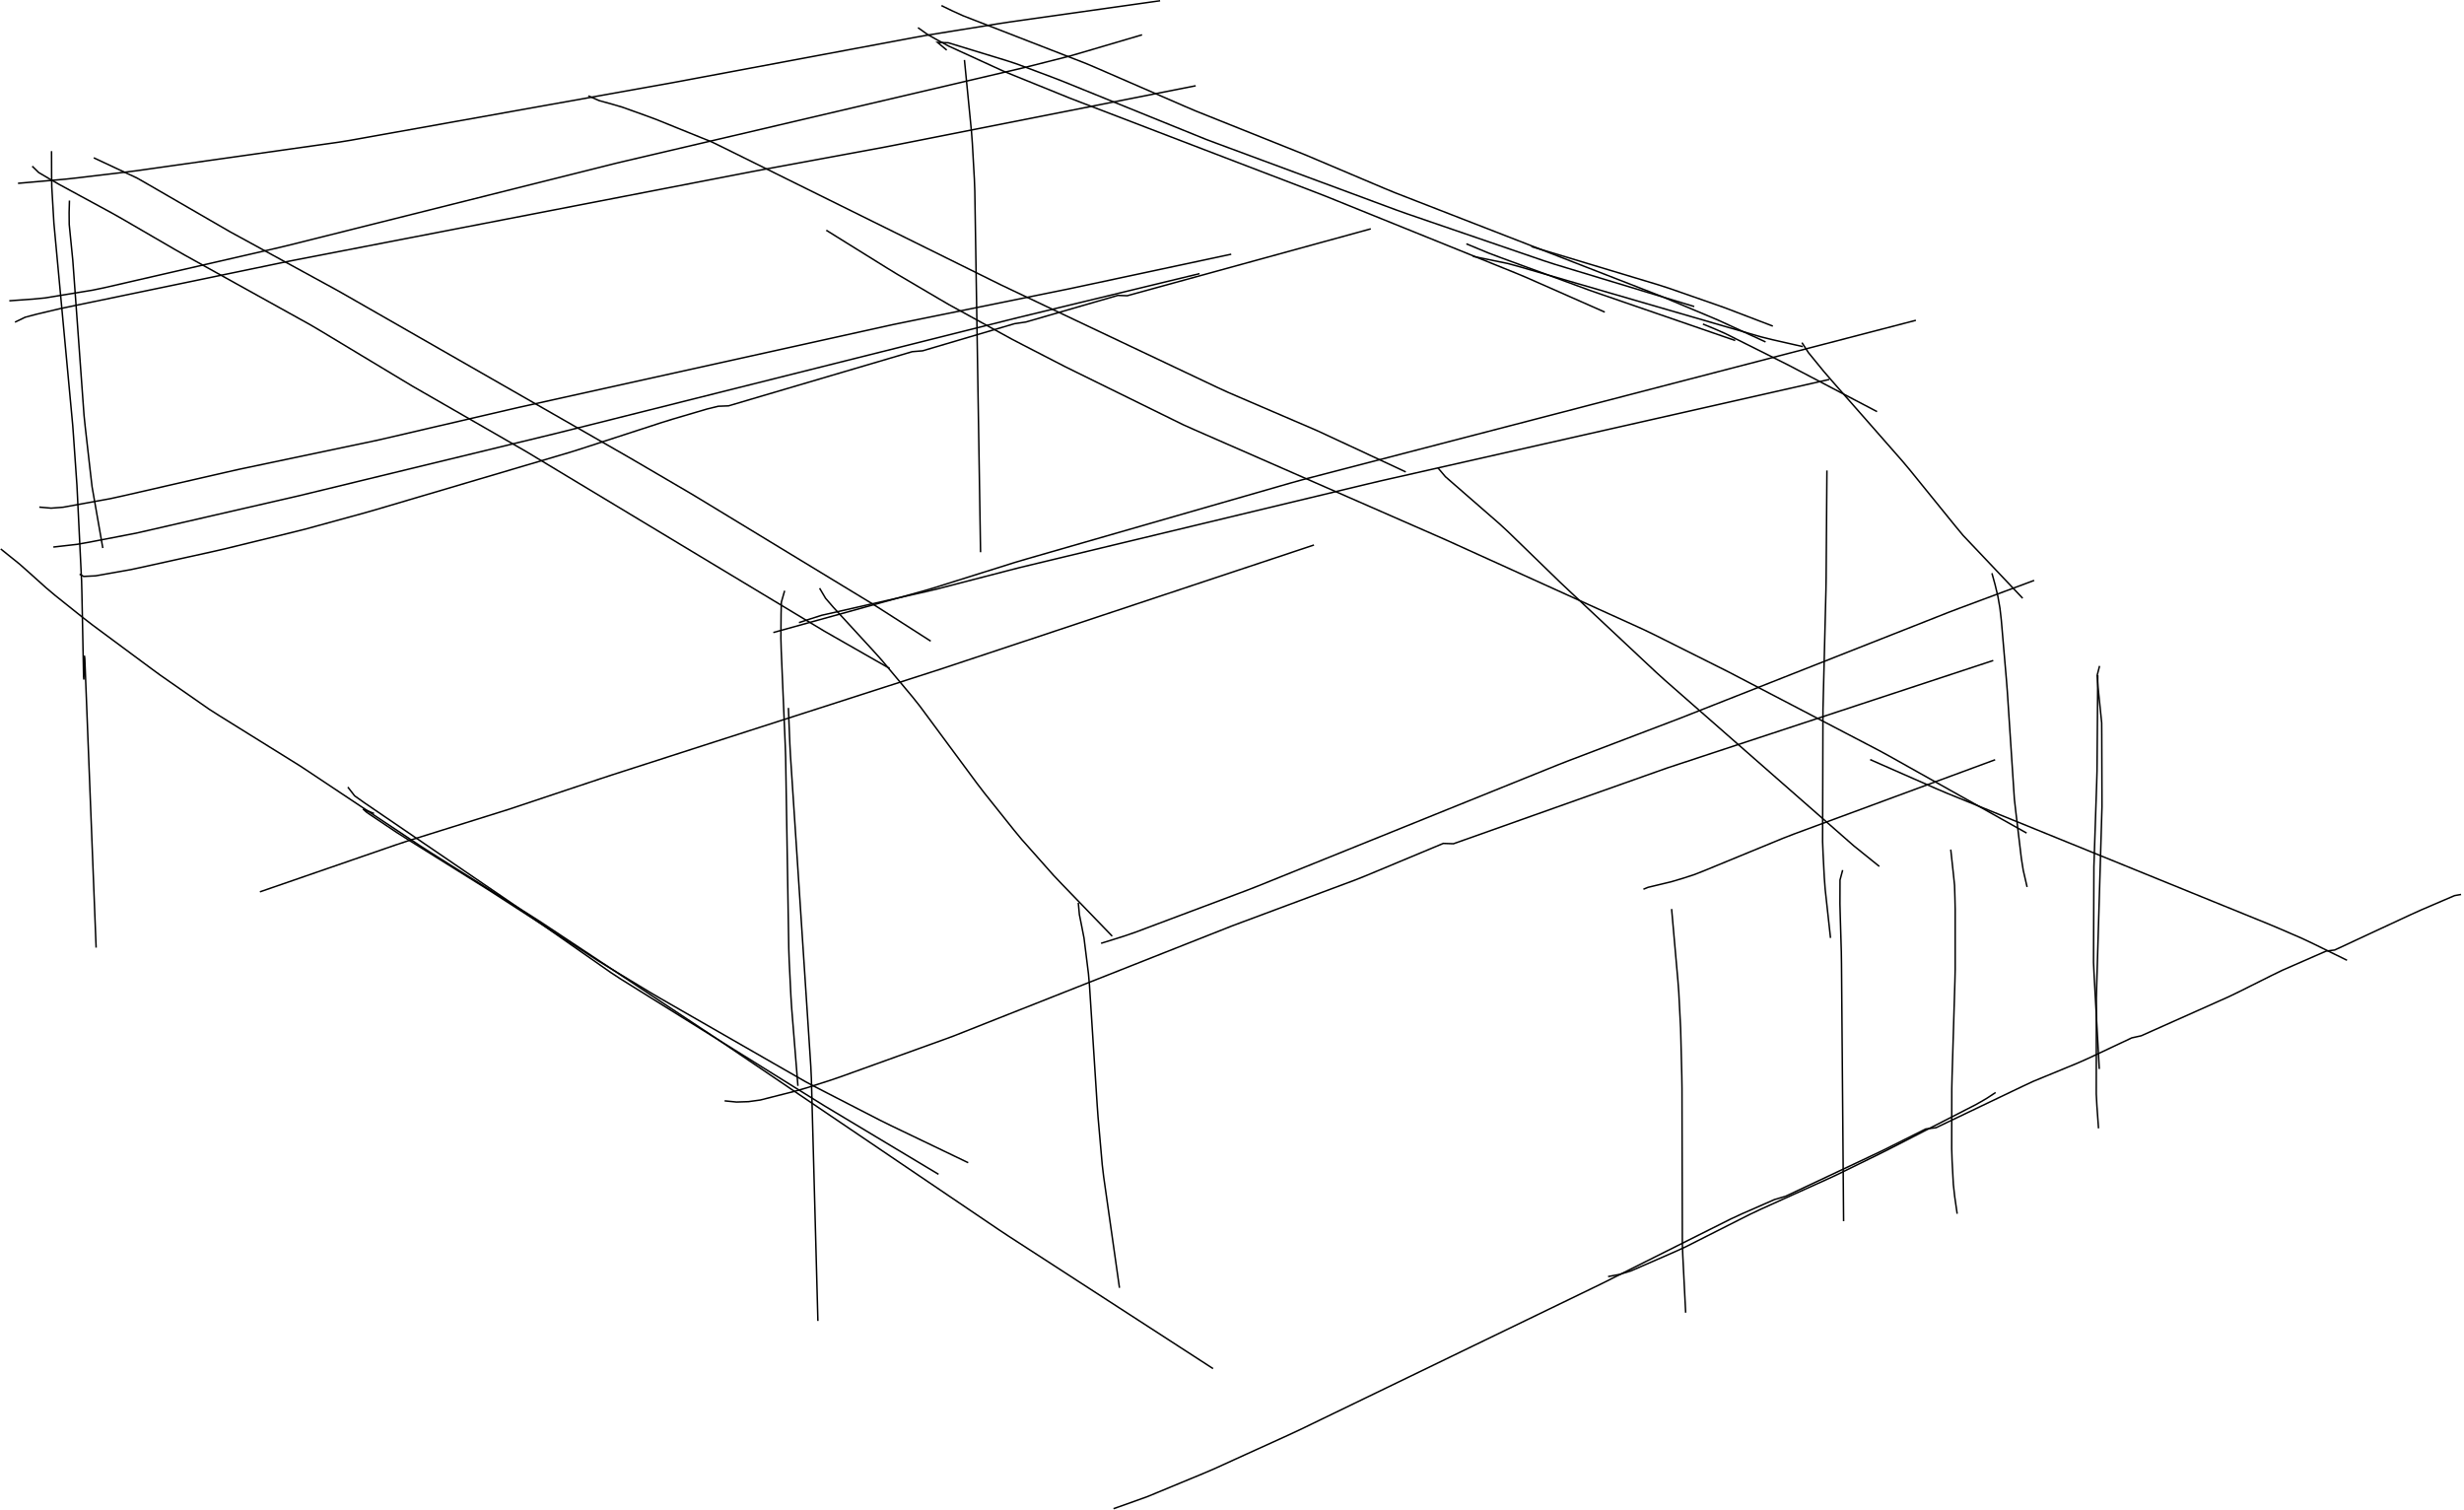 <?xml version="1.0" encoding="utf-8" ?>
<svg baseProfile="full" height="504.5" version="1.1" viewBox="0,0,823.5,504.5" width="823.5" xmlns="http://www.w3.org/2000/svg" xmlns:ev="http://www.w3.org/2001/xml-events" xmlns:xlink="http://www.w3.org/1999/xlink"><defs><style type="text/css"><![CDATA[
	.background { fill: white; }
	.line { stroke: firebrick; stroke-width: .1mm; }
	.blacksquare { fill: indigo; }
	.whitesquare { fill: white; }
]]></style></defs><rect class="background" height="100%" width="100%" x="0" y="0" /><path d="M 17.825 182.825 L 21.799 182.371 L 25.773 181.918 L 29.71 181.219 L 33.638 180.463 L 37.566 179.707 L 41.494 178.951 L 45.422 178.196 L 49.323 177.313 L 53.221 176.417 L 57.12 175.521 L 61.018 174.626 L 64.916 173.73 L 68.815 172.834 L 72.713 171.938 L 76.612 171.042 L 80.51 170.146 L 84.408 169.251 L 88.307 168.355 L 92.205 167.459 L 96.104 166.563 L 100.001 165.662 L 103.888 164.719 L 107.775 163.777 L 111.663 162.834 L 115.55 161.891 L 119.437 160.948 L 123.325 160.006 L 127.212 159.063 L 131.099 158.12 L 134.987 157.177 L 138.874 156.235 L 142.761 155.292 L 146.649 154.349 L 150.536 153.406 L 154.423 152.464 L 158.311 151.521 L 162.198 150.578 L 166.085 149.635 L 169.972 148.693 L 173.86 147.75 L 177.747 146.807 L 181.634 145.864 L 185.522 144.922 L 189.402 143.952 L 193.282 142.979 L 197.162 142.006 L 201.042 141.033 L 204.922 140.06 L 208.802 139.088 L 212.682 138.115 L 216.562 137.142 L 220.442 136.169 L 224.322 135.197 L 228.201 134.224 L 232.081 133.251 L 235.961 132.278 L 239.841 131.306 L 243.721 130.333 L 247.601 129.36 L 251.481 128.387 L 255.361 127.415 L 259.241 126.442 L 263.121 125.469 L 267.001 124.496 L 270.881 123.524 L 274.76 122.551 L 278.64 121.578 L 282.52 120.605 L 286.4 119.632 L 290.28 118.66 L 294.16 117.687 L 298.04 116.714 L 301.92 115.741 L 305.8 114.769 L 309.68 113.796 L 313.56 112.823 L 317.439 111.85 L 321.319 110.878 L 325.199 109.905 L 329.079 108.932 L 332.959 107.959 L 336.839 106.987 L 340.721 106.024 L 344.609 105.083 L 348.497 104.142 L 352.385 103.201 L 356.272 102.259 L 360.16 101.318 L 364.048 100.377 L 367.936 99.436 L 371.823 98.495 L 375.711 97.554 L 379.599 96.613 L 383.486 95.672 L 387.374 94.731 L 391.262 93.79 L 395.15 92.849 L 399.037 91.908 L 400.911 91.455" fill="none" id="1" stroke="black" stroke-width="0.5" /><path d="M 276.156 76.951 L 279.553 79.063 L 282.95 81.175 L 286.347 83.287 L 289.744 85.398 L 293.141 87.51 L 296.538 89.622 L 299.952 91.706 L 303.399 93.735 L 306.846 95.764 L 310.294 97.792 L 313.741 99.821 L 317.196 101.837 L 320.703 103.761 L 324.21 105.684 L 327.717 107.608 L 331.224 109.532 L 334.731 111.455 L 338.238 113.379 L 341.787 115.224 L 345.342 117.057 L 348.897 118.89 L 352.453 120.724 L 356.008 122.557 L 359.594 124.328 L 363.184 126.092 L 366.774 127.856 L 370.364 129.621 L 373.954 131.385 L 377.544 133.149 L 381.134 134.914 L 384.723 136.678 L 388.313 138.442 L 391.903 140.207 L 395.493 141.971 L 399.145 143.602 L 402.809 145.207 L 406.473 146.811 L 410.137 148.415 L 413.801 150.02 L 417.465 151.624 L 421.13 153.229 L 424.794 154.833 L 428.458 156.437 L 432.122 158.042 L 435.786 159.646 L 439.45 161.25 L 443.114 162.855 L 446.779 164.459 L 450.443 166.064 L 454.107 167.668 L 457.771 169.272 L 461.435 170.877 L 465.099 172.481 L 468.763 174.086 L 472.428 175.69 L 476.092 177.294 L 479.756 178.899 L 483.417 180.51 L 487.06 182.162 L 490.703 183.814 L 494.345 185.467 L 497.988 187.119 L 501.631 188.771 L 505.274 190.423 L 508.917 192.076 L 512.56 193.728 L 516.202 195.38 L 519.845 197.032 L 523.488 198.684 L 527.131 200.337 L 530.774 201.989 L 534.416 203.641 L 538.059 205.293 L 541.702 206.945 L 545.345 208.598 L 548.988 210.25 L 552.596 211.976 L 556.172 213.767 L 559.748 215.558 L 563.325 217.35 L 566.901 219.141 L 570.478 220.933 L 574.054 222.724 L 577.629 224.518 L 581.175 226.369 L 584.721 228.22 L 588.267 230.071 L 591.813 231.922 L 595.359 233.772 L 598.905 235.623 L 602.451 237.474 L 605.997 239.325 L 609.544 241.176 L 613.09 243.027 L 616.636 244.877 L 620.182 246.728 L 623.728 248.579 L 627.274 250.43 L 630.793 252.33 L 634.283 254.285 L 637.772 256.241 L 641.262 258.196 L 644.751 260.151 L 648.241 262.106 L 651.73 264.061 L 655.22 266.017 L 658.71 267.972 L 662.199 269.927 L 665.689 271.882 L 669.178 273.837 L 672.668 275.793 L 676.158 277.748 L 677.321 278.4" fill="none" id="2" stroke="black" stroke-width="0.5" /><path d="M 0.25 183.463 L 3.368 185.969 L 6.485 188.475 L 9.479 191.127 L 12.457 193.797 L 15.435 196.468 L 18.493 199.044 L 21.619 201.539 L 24.745 204.035 L 27.871 206.53 L 31.038 208.973 L 34.252 211.354 L 37.466 213.736 L 40.68 216.117 L 43.894 218.498 L 47.108 220.879 L 50.322 223.261 L 53.548 225.624 L 56.83 227.911 L 60.112 230.198 L 63.394 232.484 L 66.676 234.771 L 69.958 237.057 L 73.33 239.208 L 76.727 241.319 L 80.124 243.431 L 83.521 245.543 L 86.918 247.655 L 90.315 249.767 L 93.712 251.879 L 97.109 253.991 L 100.503 256.108 L 103.833 258.324 L 107.163 260.54 L 110.493 262.756 L 113.823 264.972 L 117.153 267.188 L 120.483 269.404 L 123.814 271.62 L 127.144 273.836 L 130.474 276.051 L 133.804 278.267 L 137.134 280.483 L 140.464 282.699 L 143.825 284.867 L 147.21 286.999 L 150.595 289.13 L 153.98 291.262 L 157.365 293.393 L 160.749 295.525 L 164.134 297.656 L 167.519 299.787 L 170.904 301.919 L 174.289 304.05 L 177.673 306.182 L 181.037 308.346 L 184.371 310.556 L 187.705 312.766 L 191.039 314.976 L 194.373 317.186 L 197.707 319.396 L 201.042 321.606 L 204.376 323.816 L 207.71 326.025 L 211.044 328.235 L 214.378 330.445 L 217.712 332.655 L 221.046 334.865 L 224.381 337.075 L 227.715 339.285 L 231.049 341.494 L 234.383 343.704 L 237.717 345.914 L 241.036 348.147 L 244.348 350.39 L 247.66 352.632 L 250.973 354.875 L 254.285 357.117 L 257.597 359.36 L 260.909 361.602 L 264.222 363.845 L 267.534 366.087 L 270.846 368.33 L 274.158 370.572 L 277.471 372.815 L 280.783 375.057 L 284.095 377.3 L 287.408 379.542 L 290.72 381.785 L 294.032 384.027 L 297.344 386.27 L 300.657 388.512 L 303.969 390.755 L 307.281 392.997 L 310.594 395.24 L 313.906 397.482 L 317.218 399.725 L 320.53 401.967 L 323.843 404.21 L 327.155 406.452 L 330.467 408.695 L 333.78 410.937 L 337.114 413.146 L 340.471 415.321 L 343.829 417.495 L 347.186 419.67 L 350.543 421.844 L 353.901 424.019 L 357.258 426.193 L 360.615 428.368 L 363.973 430.542 L 367.33 432.717 L 370.687 434.891 L 374.045 437.066 L 377.402 439.24 L 380.759 441.415 L 384.117 443.589 L 387.474 445.763 L 390.831 447.938 L 394.189 450.112 L 397.546 452.287 L 400.903 454.461 L 404.261 456.636 L 405.415 457.384" fill="none" id="3" stroke="black" stroke-width="0.5" /><path d="M 372.156 504.203 L 375.926 502.866 L 379.696 501.529 L 383.459 500.176 L 387.155 498.647 L 390.851 497.117 L 394.547 495.588 L 398.243 494.058 L 401.939 492.528 L 405.618 490.958 L 409.259 489.302 L 412.9 487.646 L 416.541 485.99 L 420.182 484.335 L 423.823 482.679 L 427.465 481.023 L 431.106 479.367 L 434.729 477.673 L 438.33 475.931 L 441.93 474.189 L 445.531 472.446 L 449.132 470.704 L 452.732 468.961 L 456.333 467.219 L 459.933 465.477 L 463.534 463.734 L 467.134 461.992 L 470.735 460.25 L 474.336 458.507 L 477.936 456.765 L 481.537 455.022 L 485.137 453.28 L 488.738 451.538 L 492.338 449.795 L 495.939 448.053 L 499.54 446.311 L 503.14 444.568 L 506.741 442.826 L 510.341 441.083 L 513.942 439.341 L 517.542 437.599 L 521.143 435.856 L 524.744 434.114 L 528.344 432.372 L 531.945 430.629 L 535.542 428.879 L 539.118 427.087 L 542.694 425.296 L 546.27 423.504 L 549.846 421.712 L 553.423 419.92 L 556.999 418.128 L 560.575 416.336 L 564.151 414.544 L 567.727 412.752 L 571.304 410.961 L 574.88 409.169 L 578.456 407.377 L 582.083 405.693 L 585.748 404.09 L 589.412 402.487 L 593.077 400.883 L 596.731 399.809 L 600.35 398.104 L 603.968 396.399 L 607.587 394.694 L 611.205 392.989 L 614.823 391.284 L 618.442 389.579 L 622.06 387.874 L 625.679 386.169 L 629.294 384.457 L 632.871 382.668 L 636.449 380.879 L 640.027 379.09 L 643.604 377.301 L 647.044 376.877 L 650.653 375.152 L 654.262 373.427 L 657.871 371.703 L 661.48 369.978 L 665.088 368.253 L 668.697 366.528 L 672.306 364.803 L 675.915 363.078 L 679.538 361.383 L 683.237 359.86 L 686.935 358.337 L 690.634 356.814 L 694.333 355.291 L 697.987 353.669 L 701.607 351.965 L 705.226 350.262 L 708.845 348.559 L 712.465 346.856 L 715.61 346.162 L 719.263 344.532 L 722.916 342.903 L 726.569 341.273 L 730.222 339.643 L 733.875 338.014 L 737.528 336.384 L 741.181 334.754 L 744.834 333.125 L 748.435 331.386 L 752.013 329.597 L 755.591 327.808 L 759.168 326.019 L 762.765 324.27 L 766.429 322.667 L 770.094 321.063 L 773.759 319.46 L 777.423 317.857 L 780.282 317.494 L 783.909 315.807 L 787.536 314.12 L 791.163 312.434 L 794.79 310.747 L 798.417 309.06 L 802.044 307.374 L 805.671 305.687 L 809.316 304.041 L 812.992 302.465 L 816.669 300.889 L 820.345 299.314 L 822.518 298.927" fill="none" id="4" stroke="black" stroke-width="0.5" /><path d="M 625.037 253.856 L 628.698 255.468 L 632.36 257.079 L 636.021 258.69 L 639.682 260.302 L 643.343 261.913 L 647.004 263.524 L 650.685 265.088 L 654.391 266.595 L 658.096 268.101 L 661.801 269.608 L 665.507 271.115 L 669.212 272.622 L 672.917 274.129 L 676.622 275.636 L 680.328 277.143 L 684.033 278.65 L 687.738 280.157 L 691.443 281.664 L 695.149 283.171 L 698.854 284.678 L 702.559 286.185 L 706.265 287.692 L 709.97 289.199 L 713.675 290.706 L 717.38 292.213 L 721.086 293.72 L 724.791 295.227 L 728.496 296.734 L 732.202 298.241 L 735.907 299.747 L 739.612 301.254 L 743.317 302.761 L 747.023 304.268 L 750.728 305.775 L 754.433 307.282 L 758.139 308.789 L 761.823 310.345 L 765.495 311.933 L 769.166 313.521 L 772.786 315.22 L 776.377 316.981 L 779.969 318.743 L 783.56 320.504 L 784.407 320.919" fill="none" id="5" stroke="black" stroke-width="0.5" /><path d="M 242.171 367.904 L 246.152 368.297 L 250.144 368.168 L 254.089 367.627 L 257.966 366.643 L 261.843 365.66 L 265.72 364.676 L 269.562 363.568 L 273.372 362.351 L 277.183 361.134 L 280.968 359.845 L 284.732 358.489 L 288.495 357.134 L 292.258 355.779 L 296.022 354.424 L 299.785 353.068 L 303.549 351.713 L 307.312 350.358 L 311.076 349.002 L 314.839 347.647 L 318.594 346.27 L 322.314 344.799 L 326.034 343.329 L 329.754 341.858 L 333.473 340.387 L 337.193 338.917 L 340.913 337.446 L 344.633 335.975 L 348.353 334.505 L 352.073 333.034 L 355.792 331.563 L 359.512 330.093 L 363.232 328.622 L 366.952 327.151 L 370.672 325.681 L 374.392 324.21 L 378.111 322.739 L 381.831 321.269 L 385.551 319.798 L 389.271 318.327 L 392.991 316.857 L 396.71 315.386 L 400.43 313.915 L 404.15 312.445 L 407.87 310.974 L 411.59 309.503 L 415.336 308.101 L 419.084 306.703 L 422.832 305.306 L 426.58 303.909 L 430.328 302.512 L 434.076 301.115 L 437.824 299.717 L 441.572 298.32 L 445.32 296.923 L 449.068 295.526 L 452.816 294.129 L 456.531 292.649 L 460.223 291.108 L 463.915 289.568 L 467.606 288.028 L 471.298 286.487 L 474.989 284.947 L 478.681 283.407 L 482.372 281.867 L 485.77 281.977 L 489.54 280.641 L 493.31 279.304 L 497.08 277.967 L 500.85 276.631 L 504.62 275.294 L 508.39 273.957 L 512.16 272.621 L 515.93 271.284 L 519.7 269.947 L 523.47 268.611 L 527.24 267.274 L 531.01 265.937 L 534.78 264.601 L 538.55 263.264 L 542.32 261.927 L 546.09 260.591 L 549.861 259.254 L 553.631 257.917 L 557.401 256.583 L 561.2 255.331 L 565 254.079 L 568.799 252.827 L 572.598 251.575 L 576.397 250.323 L 580.196 249.071 L 583.995 247.819 L 587.794 246.567 L 591.593 245.315 L 595.392 244.063 L 599.191 242.812 L 602.99 241.56 L 606.789 240.308 L 610.588 239.056 L 614.387 237.804 L 618.186 236.552 L 621.985 235.3 L 625.784 234.048 L 629.583 232.796 L 633.382 231.544 L 637.181 230.292 L 640.98 229.04 L 644.779 227.788 L 648.578 226.536 L 652.377 225.284 L 656.176 224.032 L 659.975 222.78 L 663.774 221.528 L 666.171 220.738" fill="none" id="6" stroke="black" stroke-width="0.5" /><path d="M 17.226 50.518 L 17.238 54.518 L 17.249 58.518 L 17.309 62.516 L 17.541 66.509 L 17.774 70.503 L 18.007 74.496 L 18.374 78.479 L 18.745 82.462 L 19.116 86.444 L 19.487 90.427 L 19.858 94.41 L 20.229 98.393 L 20.6 102.375 L 20.971 106.358 L 21.342 110.341 L 21.713 114.324 L 22.084 118.306 L 22.455 122.289 L 22.826 126.272 L 23.197 130.255 L 23.568 134.238 L 23.939 138.22 L 24.31 142.203 L 24.597 146.193 L 24.875 150.183 L 25.153 154.173 L 25.431 158.164 L 25.709 162.154 L 25.909 166.149 L 26.103 170.144 L 26.297 174.139 L 26.491 178.135 L 26.685 182.13 L 26.878 186.125 L 27.072 190.121 L 27.266 194.116 L 27.369 198.114 L 27.45 202.114 L 27.53 206.113 L 27.61 210.112 L 27.691 214.111 L 27.771 218.11 L 27.852 222.11 L 27.932 226.109 L 28.019 227.117 L 28.116 223.118 L 28.213 219.119 L 28.348 220.119 L 28.504 224.116 L 28.66 228.113 L 28.817 232.11 L 28.973 236.107 L 29.129 240.104 L 29.285 244.1 L 29.442 248.097 L 29.598 252.094 L 29.754 256.091 L 29.911 260.088 L 30.067 264.085 L 30.223 268.082 L 30.38 272.079 L 30.536 276.076 L 30.692 280.073 L 30.848 284.07 L 31.005 288.067 L 31.161 292.064 L 31.317 296.061 L 31.474 300.058 L 31.63 304.055 L 31.786 308.052 L 31.942 312.049 L 32.099 316.045 L 32.124 316.691" fill="none" id="7" stroke="black" stroke-width="0.5" /><path d="M 322.329 20.045 L 322.72 24.026 L 323.111 28.007 L 323.503 31.988 L 323.894 35.969 L 324.286 39.949 L 324.677 43.93 L 324.974 47.918 L 325.198 51.912 L 325.423 55.906 L 325.647 59.899 L 325.793 63.896 L 325.856 67.895 L 325.92 71.895 L 325.984 75.894 L 326.048 79.894 L 326.111 83.893 L 326.175 87.893 L 326.239 91.892 L 326.302 95.892 L 326.366 99.891 L 326.43 103.891 L 326.494 107.89 L 326.557 111.89 L 326.621 115.889 L 326.685 119.889 L 326.748 123.888 L 326.812 127.888 L 326.876 131.887 L 326.939 135.887 L 327.003 139.886 L 327.067 143.886 L 327.131 147.885 L 327.194 151.885 L 327.258 155.884 L 327.322 159.884 L 327.385 163.883 L 327.449 167.883 L 327.513 171.882 L 327.577 175.882 L 327.64 179.881 L 327.704 183.881 L 327.715 184.549" fill="none" id="8" stroke="black" stroke-width="0.5" /><path d="M 263.494 236.589 L 263.655 240.585 L 263.815 244.582 L 263.976 248.579 L 264.184 252.573 L 264.446 256.565 L 264.707 260.556 L 264.968 264.548 L 265.23 268.539 L 265.491 272.53 L 265.752 276.522 L 266.014 280.513 L 266.275 284.505 L 266.537 288.496 L 266.798 292.488 L 267.059 296.479 L 267.321 300.471 L 267.582 304.462 L 267.843 308.453 L 268.105 312.445 L 268.366 316.436 L 268.628 320.428 L 268.889 324.419 L 269.15 328.411 L 269.412 332.402 L 269.673 336.394 L 269.934 340.385 L 270.196 344.377 L 270.457 348.368 L 270.719 352.359 L 270.98 356.351 L 271.168 360.346 L 271.275 364.344 L 271.383 368.343 L 271.491 372.341 L 271.598 376.34 L 271.706 380.338 L 271.814 384.337 L 271.922 388.336 L 272.029 392.334 L 272.137 396.333 L 272.245 400.331 L 272.352 404.33 L 272.46 408.328 L 272.568 412.327 L 272.675 416.325 L 272.783 420.324 L 272.891 424.323 L 272.998 428.321 L 273.106 432.32 L 273.214 436.318 L 273.322 440.317 L 273.352 441.463" fill="none" id="9" stroke="black" stroke-width="0.5" /><path d="M 610.581 157.242 L 610.551 161.242 L 610.521 165.242 L 610.492 169.242 L 610.462 173.242 L 610.432 177.242 L 610.403 181.241 L 610.373 185.241 L 610.344 189.241 L 610.314 193.241 L 610.254 197.241 L 610.155 201.239 L 610.056 205.238 L 609.956 209.237 L 609.857 213.236 L 609.758 217.234 L 609.659 221.233 L 609.56 225.232 L 609.461 229.231 L 609.362 233.229 L 609.263 237.228 L 609.247 241.228 L 609.236 245.228 L 609.225 249.228 L 609.213 253.228 L 609.202 257.228 L 609.191 261.228 L 609.18 265.228 L 609.168 269.228 L 609.157 273.228 L 609.146 277.228 L 609.135 281.228 L 609.29 285.224 L 609.495 289.219 L 609.7 293.213 L 609.996 297.201 L 610.431 301.177 L 610.867 305.153 L 611.303 309.129 L 611.739 313.106 L 611.778 313.455" fill="none" id="10" stroke="black" stroke-width="0.5" /><path d="M 10.77 55.549 L 12.916 57.648 L 16.361 59.681 L 19.833 61.666 L 23.348 63.574 L 26.864 65.483 L 30.379 67.391 L 33.895 69.299 L 37.41 71.207 L 40.893 73.175 L 44.351 75.185 L 47.809 77.195 L 51.267 79.205 L 54.726 81.215 L 58.184 83.225 L 61.657 85.209 L 65.155 87.149 L 68.652 89.09 L 72.15 91.031 L 75.648 92.972 L 79.145 94.913 L 82.643 96.854 L 86.14 98.794 L 89.638 100.735 L 93.136 102.676 L 96.633 104.617 L 100.131 106.558 L 103.628 108.498 L 107.075 110.527 L 110.502 112.591 L 113.928 114.655 L 117.355 116.718 L 120.781 118.782 L 124.208 120.846 L 127.634 122.909 L 131.061 124.973 L 134.487 127.037 L 137.916 129.097 L 141.384 131.09 L 144.852 133.084 L 148.32 135.078 L 151.787 137.071 L 155.255 139.065 L 158.723 141.058 L 162.191 143.052 L 165.659 145.045 L 169.126 147.039 L 172.594 149.033 L 176.06 151.029 L 179.486 153.093 L 182.913 155.157 L 186.339 157.221 L 189.766 159.285 L 193.192 161.349 L 196.618 163.413 L 200.045 165.477 L 203.471 167.541 L 206.898 169.605 L 210.324 171.669 L 213.75 173.733 L 217.177 175.797 L 220.603 177.861 L 224.029 179.925 L 227.456 181.989 L 230.882 184.053 L 234.309 186.116 L 237.735 188.18 L 241.161 190.244 L 244.588 192.308 L 248.014 194.372 L 251.441 196.436 L 254.867 198.5 L 258.293 200.564 L 261.72 202.628 L 265.146 204.692 L 268.572 206.756 L 271.999 208.82 L 275.425 210.884 L 278.897 212.871 L 282.37 214.854 L 285.844 216.837 L 289.318 218.821 L 292.792 220.804 L 296.265 222.787 L 297.352 223.407" fill="none" id="11" stroke="black" stroke-width="0.5" /><path d="M 6.014 61.266 L 9.999 60.917 L 13.983 60.568 L 17.968 60.22 L 21.953 59.871 L 25.928 59.432 L 29.9 58.959 L 33.872 58.487 L 37.844 58.015 L 41.816 57.542 L 45.785 57.041 L 49.745 56.482 L 53.706 55.922 L 57.667 55.363 L 61.627 54.804 L 65.588 54.244 L 69.549 53.685 L 73.51 53.126 L 77.47 52.566 L 81.431 52.007 L 85.392 51.448 L 89.352 50.889 L 93.313 50.329 L 97.274 49.77 L 101.234 49.211 L 105.195 48.651 L 109.156 48.092 L 113.117 47.533 L 117.065 46.894 L 121.002 46.19 L 124.94 45.486 L 128.877 44.782 L 132.815 44.078 L 136.752 43.374 L 140.69 42.67 L 144.627 41.966 L 148.565 41.262 L 152.503 40.558 L 156.44 39.854 L 160.378 39.15 L 164.315 38.446 L 168.253 37.742 L 172.19 37.038 L 176.128 36.334 L 180.066 35.63 L 184.003 34.926 L 187.941 34.222 L 191.878 33.518 L 195.816 32.814 L 199.753 32.11 L 203.691 31.406 L 207.628 30.702 L 211.566 29.998 L 215.504 29.294 L 219.441 28.59 L 223.379 27.886 L 227.313 27.162 L 231.244 26.426 L 235.176 25.691 L 239.108 24.956 L 243.04 24.221 L 246.972 23.486 L 250.904 22.751 L 254.836 22.016 L 258.768 21.281 L 262.7 20.546 L 266.631 19.811 L 270.563 19.076 L 274.495 18.341 L 278.427 17.606 L 282.359 16.871 L 286.291 16.136 L 290.223 15.401 L 294.155 14.666 L 298.087 13.931 L 302.018 13.196 L 305.95 12.461 L 309.888 11.762 L 313.837 11.125 L 317.786 10.488 L 321.735 9.852 L 325.684 9.215 L 329.633 8.579 L 333.582 7.942 L 337.536 7.338 L 341.497 6.778 L 345.458 6.219 L 349.418 5.659 L 353.379 5.1 L 357.34 4.54 L 361.3 3.981 L 365.261 3.422 L 369.222 2.862 L 373.183 2.303 L 377.143 1.743 L 381.104 1.184 L 385.065 0.624 L 387.715 0.25" fill="none" id="12" stroke="black" stroke-width="0.5" /><path d="M 306.801 9.25 L 310.034 11.551 L 313.525 13.503 L 317.046 15.397 L 320.683 17.062 L 324.32 18.727 L 327.957 20.392 L 331.594 22.057 L 335.231 23.723 L 338.931 25.241 L 342.638 26.744 L 346.344 28.248 L 350.051 29.751 L 353.758 31.255 L 357.464 32.758 L 361.196 34.198 L 364.932 35.629 L 368.667 37.06 L 372.402 38.491 L 376.137 39.922 L 379.873 41.353 L 383.608 42.784 L 387.343 44.215 L 391.078 45.646 L 394.814 47.077 L 398.549 48.508 L 402.284 49.939 L 406.02 51.37 L 409.755 52.801 L 413.49 54.232 L 417.225 55.663 L 420.961 57.094 L 424.696 58.525 L 428.431 59.956 L 432.167 61.387 L 435.902 62.818 L 439.637 64.249 L 443.366 65.695 L 447.075 67.195 L 450.783 68.694 L 454.491 70.194 L 458.2 71.693 L 461.908 73.193 L 465.616 74.692 L 469.325 76.191 L 473.033 77.691 L 476.741 79.19 L 480.45 80.69 L 484.158 82.189 L 487.866 83.688 L 491.575 85.188 L 495.283 86.687 L 498.991 88.187 L 502.7 89.686 L 506.408 91.186 L 510.101 92.722 L 513.76 94.337 L 517.419 95.952 L 521.079 97.567 L 524.738 99.182 L 528.398 100.798 L 532.057 102.413 L 535.716 104.028 L 536.344 104.305" fill="none" id="13" stroke="black" stroke-width="0.5" /><path d="M 267.022 208.077 L 270.824 206.835 L 274.634 205.622 L 278.535 204.737 L 282.436 203.853 L 286.337 202.969 L 290.238 202.084 L 294.139 201.2 L 298.04 200.316 L 301.941 199.431 L 305.842 198.547 L 309.743 197.662 L 313.631 196.723 L 317.503 195.718 L 321.375 194.714 L 325.246 193.709 L 329.118 192.705 L 332.99 191.7 L 336.862 190.696 L 340.736 189.7 L 344.625 188.766 L 348.514 187.831 L 352.404 186.896 L 356.293 185.962 L 360.182 185.027 L 364.072 184.093 L 367.961 183.158 L 371.85 182.224 L 375.74 181.289 L 379.629 180.355 L 383.518 179.42 L 387.407 178.485 L 391.297 177.551 L 395.186 176.616 L 399.075 175.682 L 402.965 174.747 L 406.854 173.813 L 410.743 172.878 L 414.632 171.943 L 418.522 171.009 L 422.411 170.074 L 426.3 169.14 L 430.19 168.205 L 434.079 167.271 L 437.968 166.336 L 441.858 165.402 L 445.747 164.467 L 449.636 163.532 L 453.525 162.598 L 457.415 161.663 L 461.307 160.743 L 465.209 159.86 L 469.11 158.978 L 473.012 158.096 L 476.913 157.214 L 480.815 156.332 L 484.716 155.45 L 488.618 154.568 L 492.519 153.686 L 496.421 152.804 L 500.323 151.922 L 504.224 151.04 L 508.126 150.158 L 512.027 149.276 L 515.929 148.394 L 519.83 147.512 L 523.732 146.63 L 527.633 145.748 L 531.535 144.866 L 535.436 143.983 L 539.338 143.101 L 543.239 142.219 L 547.141 141.337 L 551.043 140.455 L 554.944 139.573 L 558.846 138.691 L 562.747 137.809 L 566.649 136.927 L 570.55 136.045 L 574.452 135.163 L 578.353 134.281 L 582.255 133.399 L 586.156 132.517 L 590.058 131.635 L 593.959 130.753 L 597.861 129.871 L 601.762 128.989 L 605.664 128.106 L 609.566 127.224 L 611.368 126.817" fill="none" id="14" stroke="black" stroke-width="0.5" /><path d="M 273.919 196.573 L 275.911 199.941 L 278.524 202.967 L 281.231 205.912 L 283.938 208.857 L 286.645 211.802 L 289.352 214.747 L 292.058 217.692 L 294.73 220.668 L 297.296 223.736 L 299.863 226.804 L 302.429 229.872 L 304.996 232.94 L 307.483 236.07 L 309.862 239.286 L 312.241 242.502 L 314.62 245.718 L 316.999 248.933 L 319.378 252.149 L 321.757 255.365 L 324.136 258.58 L 326.515 261.796 L 328.946 264.972 L 331.442 268.097 L 333.939 271.222 L 336.435 274.348 L 338.932 277.473 L 341.481 280.554 L 344.136 283.546 L 346.791 286.538 L 349.446 289.53 L 352.1 292.522 L 354.853 295.423 L 357.633 298.299 L 360.413 301.175 L 363.194 304.051 L 365.974 306.926 L 368.754 309.802 L 371.534 312.678 L 371.715 312.864" fill="none" id="15" stroke="black" stroke-width="0.5" /><path d="M 258.455 211.384 L 262.31 210.317 L 266.165 209.25 L 270.02 208.183 L 273.875 207.116 L 277.73 206.049 L 281.585 204.982 L 285.44 203.915 L 289.295 202.848 L 293.15 201.781 L 297.005 200.714 L 300.861 199.647 L 304.716 198.58 L 308.571 197.513 L 312.406 196.381 L 316.222 195.182 L 320.038 193.982 L 323.854 192.783 L 327.67 191.584 L 331.486 190.384 L 335.302 189.185 L 339.118 187.986 L 342.954 186.851 L 346.798 185.745 L 350.642 184.639 L 354.486 183.533 L 358.33 182.427 L 362.174 181.321 L 366.018 180.215 L 369.862 179.109 L 373.706 178.003 L 377.55 176.897 L 381.394 175.791 L 385.238 174.685 L 389.082 173.579 L 392.926 172.473 L 396.77 171.367 L 400.614 170.261 L 404.458 169.155 L 408.303 168.049 L 412.147 166.943 L 415.991 165.837 L 419.835 164.731 L 423.679 163.625 L 427.523 162.519 L 431.367 161.413 L 435.221 160.344 L 439.092 159.337 L 442.964 158.331 L 446.835 157.325 L 450.707 156.319 L 454.578 155.313 L 458.449 154.307 L 462.321 153.301 L 466.192 152.295 L 470.064 151.289 L 473.935 150.283 L 477.806 149.277 L 481.678 148.271 L 485.549 147.264 L 489.421 146.258 L 493.292 145.252 L 497.163 144.246 L 501.035 143.24 L 504.906 142.234 L 508.778 141.228 L 512.649 140.222 L 516.521 139.216 L 520.392 138.21 L 524.263 137.204 L 528.135 136.198 L 532.006 135.191 L 535.878 134.185 L 539.749 133.179 L 543.62 132.173 L 547.492 131.167 L 551.363 130.161 L 555.235 129.155 L 559.106 128.149 L 562.977 127.143 L 566.849 126.137 L 570.72 125.131 L 574.592 124.125 L 578.463 123.119 L 582.334 122.112 L 586.206 121.106 L 590.077 120.1 L 593.949 119.094 L 597.82 118.088 L 601.692 117.082 L 605.563 116.076 L 609.434 115.07 L 613.306 114.064 L 617.177 113.058 L 621.049 112.052 L 624.92 111.046 L 628.791 110.039 L 632.663 109.033 L 636.534 108.027 L 640.313 107.045" fill="none" id="16" stroke="black" stroke-width="0.5" /><path d="M 492.219 85.667 L 496.137 86.469 L 500.056 87.27 L 503.975 88.072 L 507.83 89.131 L 511.672 90.247 L 515.513 91.363 L 519.354 92.479 L 523.195 93.595 L 527.036 94.711 L 530.877 95.827 L 534.718 96.943 L 538.56 98.059 L 542.401 99.175 L 546.242 100.291 L 550.083 101.407 L 553.924 102.523 L 557.765 103.64 L 561.606 104.756 L 565.448 105.872 L 569.289 106.988 L 573.13 108.104 L 576.971 109.22 L 580.812 110.336 L 584.653 111.452 L 588.494 112.568 L 592.376 113.528 L 596.277 114.415 L 600.177 115.301 L 602.518 115.833" fill="none" id="17" stroke="black" stroke-width="0.5" /><path d="M 602.234 114.51 L 604.412 117.858 L 606.941 120.958 L 609.47 124.057 L 612.084 127.084 L 614.724 130.089 L 617.363 133.094 L 620.003 136.1 L 622.643 139.105 L 625.282 142.111 L 627.922 145.116 L 630.561 148.122 L 633.201 151.127 L 635.84 154.133 L 638.408 157.198 L 640.928 160.305 L 643.447 163.412 L 645.966 166.519 L 648.486 169.626 L 651.005 172.733 L 653.524 175.84 L 656.077 178.918 L 658.829 181.82 L 661.582 184.723 L 664.334 187.625 L 667.086 190.528 L 669.838 193.431 L 672.59 196.333 L 675.343 199.236 L 675.998 199.927" fill="none" id="18" stroke="black" stroke-width="0.5" /><path d="M 367.998 315.25 L 371.816 314.056 L 375.633 312.862 L 379.417 311.569 L 383.161 310.161 L 386.905 308.754 L 390.65 307.347 L 394.394 305.939 L 398.138 304.532 L 401.882 303.125 L 405.627 301.717 L 409.371 300.31 L 413.115 298.903 L 416.859 297.495 L 420.585 296.041 L 424.294 294.543 L 428.003 293.045 L 431.712 291.547 L 435.421 290.049 L 439.13 288.552 L 442.839 287.054 L 446.548 285.556 L 450.257 284.058 L 453.966 282.56 L 457.675 281.062 L 461.384 279.564 L 465.093 278.067 L 468.802 276.569 L 472.511 275.071 L 476.22 273.573 L 479.929 272.075 L 483.638 270.577 L 487.347 269.079 L 491.055 267.582 L 494.764 266.084 L 498.473 264.586 L 502.182 263.088 L 505.891 261.59 L 509.6 260.092 L 513.309 258.594 L 517.018 257.097 L 520.727 255.599 L 524.454 254.145 L 528.192 252.722 L 531.93 251.299 L 535.668 249.875 L 539.406 248.452 L 543.145 247.029 L 546.883 245.606 L 550.621 244.182 L 554.359 242.759 L 558.098 241.336 L 561.834 239.907 L 565.555 238.439 L 569.276 236.972 L 572.997 235.504 L 576.718 234.036 L 580.439 232.569 L 584.16 231.101 L 587.881 229.633 L 591.602 228.166 L 595.323 226.698 L 599.044 225.23 L 602.765 223.762 L 606.486 222.295 L 610.207 220.827 L 613.928 219.359 L 617.649 217.892 L 621.37 216.424 L 625.091 214.956 L 628.812 213.489 L 632.533 212.021 L 636.254 210.553 L 639.975 209.085 L 643.696 207.618 L 647.417 206.15 L 651.138 204.682 L 654.876 203.26 L 658.625 201.866 L 662.374 200.471 L 666.123 199.077 L 669.872 197.682 L 673.621 196.288 L 677.371 194.893 L 679.841 193.974" fill="none" id="19" stroke="black" stroke-width="0.5" /><path d="M 360.376 301.691 L 360.743 305.651 L 361.525 309.574 L 362.292 313.499 L 362.785 317.469 L 363.279 321.438 L 363.773 325.408 L 364.122 329.391 L 364.379 333.382 L 364.636 337.374 L 364.893 341.366 L 365.15 345.358 L 365.406 349.349 L 365.663 353.341 L 365.92 357.333 L 366.177 361.325 L 366.433 365.316 L 366.69 369.308 L 366.977 373.298 L 367.328 377.282 L 367.678 381.267 L 368.029 385.251 L 368.38 389.236 L 368.85 393.207 L 369.413 397.167 L 369.977 401.127 L 370.54 405.087 L 371.104 409.047 L 371.667 413.007 L 372.231 416.968 L 372.794 420.928 L 373.358 424.888 L 373.921 428.848 L 374.14 430.384" fill="none" id="20" stroke="black" stroke-width="0.5" /><path d="M 665.73 191.565 L 666.789 195.422 L 667.722 199.308 L 668.405 203.249 L 668.858 207.22 L 669.2 211.205 L 669.542 215.191 L 669.884 219.176 L 670.226 223.161 L 670.568 227.147 L 670.877 231.135 L 671.138 235.126 L 671.4 239.117 L 671.661 243.109 L 671.922 247.1 L 672.184 251.092 L 672.445 255.083 L 672.707 259.075 L 672.968 263.066 L 673.23 267.058 L 673.68 271.032 L 674.152 275.004 L 674.625 278.976 L 675.098 282.948 L 675.57 286.92 L 676.197 290.865 L 677.096 294.762 L 677.478 296.423" fill="none" id="21" stroke="black" stroke-width="0.5" /><path d="M 701.1 225.652 L 701.07 229.651 L 701.039 233.651 L 701.008 237.651 L 700.977 241.651 L 700.946 245.651 L 700.915 249.651 L 700.885 253.651 L 700.854 257.651 L 700.739 261.649 L 700.606 265.647 L 700.473 269.644 L 700.34 273.642 L 700.207 277.64 L 700.074 281.638 L 699.941 285.636 L 699.809 289.633 L 699.793 293.633 L 699.778 297.633 L 699.763 301.633 L 699.747 305.633 L 699.732 309.633 L 699.716 313.633 L 699.701 317.633 L 699.686 321.633 L 699.868 325.628 L 700.087 329.622 L 700.306 333.616 L 700.526 337.61 L 700.745 341.604 L 700.964 345.598 L 701.184 349.592 L 701.403 353.586 L 701.604 357.25" fill="none" id="22" stroke="black" stroke-width="0.5" /><path d="M 558.675 303.793 L 559.026 307.778 L 559.376 311.763 L 559.726 315.747 L 560.077 319.732 L 560.427 323.716 L 560.778 327.701 L 561.076 331.689 L 561.278 335.684 L 561.48 339.679 L 561.682 343.674 L 561.789 347.672 L 561.887 351.671 L 561.985 355.67 L 562.084 359.669 L 562.144 363.668 L 562.153 367.668 L 562.162 371.668 L 562.171 375.668 L 562.181 379.668 L 562.19 383.668 L 562.199 387.668 L 562.208 391.668 L 562.217 395.668 L 562.227 399.668 L 562.236 403.668 L 562.245 407.668 L 562.254 411.668 L 562.263 415.668 L 562.413 419.664 L 562.613 423.659 L 562.814 427.654 L 563.014 431.649 L 563.215 435.644 L 563.368 438.699" fill="none" id="23" stroke="black" stroke-width="0.5" /><path d="M 651.967 283.927 L 652.397 287.904 L 652.827 291.881 L 653.235 295.859 L 653.357 299.857 L 653.447 303.856 L 653.447 307.856 L 653.447 311.856 L 653.447 315.856 L 653.447 319.856 L 653.447 323.856 L 653.36 327.855 L 653.241 331.853 L 653.121 335.851 L 653.002 339.849 L 652.882 343.847 L 652.762 347.846 L 652.643 351.844 L 652.523 355.842 L 652.404 359.84 L 652.312 363.839 L 652.306 367.839 L 652.3 371.839 L 652.295 375.839 L 652.289 379.839 L 652.284 383.839 L 652.407 387.836 L 652.62 391.83 L 652.833 395.824 L 653.271 399.796 L 653.84 403.756 L 654.108 405.628" fill="none" id="24" stroke="black" stroke-width="0.5" /><path d="M 316.407 16.738 L 313.336 14.176 L 316.929 14.295 L 320.754 15.464 L 324.579 16.634 L 328.404 17.803 L 332.23 18.972 L 336.055 20.142 L 339.855 21.385 L 343.602 22.786 L 347.348 24.188 L 351.094 25.59 L 354.827 27.028 L 358.534 28.53 L 362.241 30.033 L 365.948 31.535 L 369.655 33.038 L 373.362 34.54 L 377.069 36.043 L 380.776 37.545 L 384.483 39.048 L 388.19 40.55 L 391.897 42.053 L 395.605 43.555 L 399.312 45.058 L 403.019 46.56 L 406.765 47.962 L 410.515 49.353 L 414.266 50.744 L 418.016 52.135 L 421.766 53.525 L 425.517 54.916 L 429.267 56.307 L 433.018 57.698 L 436.768 59.088 L 440.519 60.479 L 444.269 61.87 L 448.02 63.261 L 451.77 64.651 L 455.52 66.042 L 459.271 67.433 L 463.021 68.823 L 466.772 70.214 L 470.541 71.552 L 474.325 72.85 L 478.108 74.148 L 481.892 75.446 L 485.675 76.745 L 489.459 78.043 L 493.242 79.341 L 497.026 80.639 L 500.809 81.937 L 504.593 83.236 L 508.376 84.534 L 512.16 85.832 L 515.943 87.13 L 519.747 88.365 L 523.575 89.524 L 527.404 90.683 L 531.232 91.842 L 535.06 93.001 L 538.889 94.16 L 542.717 95.319 L 546.546 96.478 L 550.374 97.637 L 554.202 98.796 L 558.031 99.955 L 561.859 101.114 L 565.688 102.273 L 566.234 102.439" fill="none" id="25" stroke="black" stroke-width="0.5" /><path d="M 196.628 32.045 L 200.29 33.64 L 204.149 34.69 L 207.985 35.816 L 211.751 37.165 L 215.516 38.514 L 219.268 39.901 L 222.976 41.402 L 226.683 42.902 L 230.391 44.403 L 234.099 45.904 L 237.807 47.405 L 241.405 49.149 L 244.991 50.922 L 248.576 52.696 L 252.161 54.469 L 255.747 56.243 L 259.332 58.016 L 262.918 59.789 L 266.503 61.563 L 270.088 63.336 L 273.674 65.11 L 277.259 66.883 L 280.844 68.656 L 284.43 70.43 L 288.015 72.203 L 291.601 73.977 L 295.186 75.75 L 298.771 77.523 L 302.357 79.297 L 305.942 81.07 L 309.528 82.844 L 313.113 84.617 L 316.698 86.39 L 320.284 88.164 L 323.869 89.937 L 327.455 91.711 L 331.04 93.484 L 334.625 95.257 L 338.239 96.972 L 341.854 98.685 L 345.469 100.398 L 349.083 102.11 L 352.698 103.823 L 356.313 105.536 L 359.928 107.248 L 363.543 108.961 L 367.158 110.674 L 370.772 112.386 L 374.387 114.099 L 378.002 115.812 L 381.617 117.524 L 385.232 119.237 L 388.846 120.949 L 392.461 122.662 L 396.076 124.375 L 399.691 126.087 L 403.306 127.8 L 406.92 129.513 L 410.557 131.178 L 414.232 132.758 L 417.906 134.337 L 421.581 135.916 L 425.256 137.496 L 428.931 139.075 L 432.606 140.655 L 436.281 142.234 L 439.956 143.813 L 443.587 145.492 L 447.213 147.181 L 450.839 148.87 L 454.465 150.559 L 458.091 152.248 L 461.716 153.937 L 465.342 155.626 L 468.968 157.315 L 469.825 157.715" fill="none" id="26" stroke="black" stroke-width="0.5" /><path d="M 480.565 156.344 L 483.072 159.31 L 486.089 161.937 L 489.105 164.564 L 492.121 167.191 L 495.138 169.818 L 498.154 172.445 L 501.171 175.072 L 504.101 177.792 L 506.971 180.579 L 509.842 183.365 L 512.712 186.151 L 515.582 188.937 L 518.452 191.723 L 521.322 194.509 L 524.233 197.252 L 527.152 199.987 L 530.071 202.722 L 532.99 205.457 L 535.909 208.192 L 538.828 210.927 L 541.747 213.662 L 544.665 216.397 L 547.584 219.132 L 550.503 221.867 L 553.422 224.602 L 556.385 227.288 L 559.393 229.925 L 562.4 232.562 L 565.408 235.199 L 568.416 237.836 L 571.424 240.473 L 574.431 243.11 L 577.439 245.747 L 580.447 248.384 L 583.454 251.021 L 586.462 253.658 L 589.47 256.295 L 592.477 258.932 L 595.485 261.57 L 598.493 264.207 L 601.5 266.844 L 604.508 269.481 L 607.516 272.118 L 610.523 274.755 L 613.531 277.392 L 616.539 280.029 L 619.546 282.666 L 622.661 285.175 L 625.777 287.684 L 628.093 289.549" fill="none" id="27" stroke="black" stroke-width="0.5" /><path d="M 615.841 290.778 L 614.954 294.1 L 614.941 298.1 L 614.928 302.1 L 615.035 306.099 L 615.155 310.097 L 615.274 314.095 L 615.393 318.093 L 615.453 322.093 L 615.486 326.092 L 615.519 330.092 L 615.551 334.092 L 615.584 338.092 L 615.617 342.092 L 615.649 346.092 L 615.682 350.092 L 615.715 354.092 L 615.747 358.091 L 615.78 362.091 L 615.812 366.091 L 615.845 370.091 L 615.878 374.091 L 615.91 378.091 L 615.943 382.091 L 615.976 386.09 L 616.008 390.09 L 616.041 394.09 L 616.074 398.09 L 616.106 402.09 L 616.139 406.09 L 616.156 408.132" fill="none" id="28" stroke="black" stroke-width="0.5" /><path d="M 549.258 297.179 L 550.787 296.549 L 554.676 295.616 L 558.566 294.682 L 562.398 293.543 L 566.203 292.311 L 569.922 290.844 L 573.621 289.321 L 577.32 287.799 L 581.019 286.276 L 584.718 284.754 L 588.417 283.231 L 592.116 281.709 L 595.815 280.186 L 599.542 278.736 L 603.294 277.35 L 607.046 275.965 L 610.799 274.58 L 614.551 273.194 L 618.304 271.809 L 622.056 270.423 L 625.809 269.038 L 629.561 267.653 L 633.313 266.267 L 637.066 264.882 L 640.818 263.496 L 644.571 262.111 L 648.323 260.726 L 652.076 259.34 L 655.828 257.955 L 659.58 256.569 L 663.333 255.184 L 666.801 253.904" fill="none" id="29" stroke="black" stroke-width="0.5" /><path d="M 569.132 108.297 L 572.834 109.813 L 576.494 111.419 L 580.073 113.205 L 583.652 114.992 L 587.231 116.779 L 590.809 118.566 L 594.388 120.353 L 597.961 122.152 L 601.503 124.01 L 605.045 125.869 L 608.587 127.727 L 612.129 129.586 L 615.671 131.444 L 619.213 133.303 L 622.755 135.161 L 626.297 137.019 L 627.337 137.565" fill="none" id="30" stroke="black" stroke-width="0.5" /><path d="M 31.337 52.738 L 34.96 54.434 L 38.583 56.129 L 42.205 57.824 L 45.828 59.52 L 49.302 61.502 L 52.764 63.505 L 56.226 65.508 L 59.689 67.511 L 63.151 69.514 L 66.613 71.518 L 70.075 73.521 L 73.538 75.524 L 77.001 77.526 L 80.511 79.443 L 84.022 81.361 L 87.532 83.278 L 91.042 85.196 L 94.553 87.113 L 98.063 89.031 L 101.574 90.948 L 105.084 92.866 L 108.595 94.783 L 112.105 96.701 L 115.589 98.666 L 119.06 100.653 L 122.531 102.641 L 126.002 104.629 L 129.474 106.616 L 132.945 108.604 L 136.416 110.592 L 139.887 112.579 L 143.358 114.567 L 146.83 116.555 L 150.301 118.542 L 153.772 120.53 L 157.243 122.518 L 160.714 124.505 L 164.186 126.493 L 167.657 128.481 L 171.128 130.468 L 174.599 132.456 L 178.07 134.444 L 181.542 136.431 L 185.013 138.419 L 188.484 140.406 L 191.955 142.394 L 195.426 144.382 L 198.898 146.369 L 202.369 148.357 L 205.84 150.345 L 209.311 152.332 L 212.769 154.344 L 216.221 156.364 L 219.674 158.383 L 223.127 160.403 L 226.579 162.422 L 230.032 164.442 L 233.465 166.495 L 236.883 168.572 L 240.302 170.65 L 243.72 172.727 L 247.138 174.804 L 250.557 176.881 L 253.975 178.959 L 257.393 181.036 L 260.811 183.113 L 264.23 185.191 L 267.648 187.268 L 271.066 189.345 L 274.485 191.423 L 277.903 193.5 L 281.321 195.577 L 284.74 197.654 L 288.158 199.732 L 291.576 201.809 L 294.954 203.951 L 298.322 206.109 L 301.69 208.267 L 305.058 210.425 L 308.426 212.583 L 311.053 214.266" fill="none" id="31" stroke="black" stroke-width="0.5" /><path d="M 314.644 1.88 L 318.245 3.62 L 321.885 5.272 L 325.614 6.72 L 329.343 8.167 L 333.072 9.615 L 336.801 11.062 L 340.53 12.51 L 344.259 13.958 L 347.987 15.405 L 351.716 16.853 L 355.445 18.3 L 359.174 19.748 L 362.903 21.196 L 366.583 22.761 L 370.252 24.356 L 373.92 25.95 L 377.588 27.545 L 381.257 29.14 L 384.925 30.735 L 388.593 32.33 L 392.262 33.924 L 395.93 35.519 L 399.61 37.085 L 403.324 38.571 L 407.038 40.057 L 410.752 41.542 L 414.466 43.028 L 418.18 44.513 L 421.894 45.999 L 425.608 47.484 L 429.321 48.97 L 433.035 50.455 L 436.743 51.957 L 440.426 53.518 L 444.109 55.079 L 447.791 56.639 L 451.474 58.2 L 455.157 59.761 L 458.84 61.322 L 462.523 62.883 L 466.221 64.407 L 469.949 65.857 L 473.677 67.307 L 477.405 68.756 L 481.133 70.206 L 484.861 71.656 L 488.589 73.106 L 492.317 74.555 L 496.045 76.005 L 499.773 77.455 L 503.501 78.904 L 507.229 80.354 L 510.957 81.804 L 514.685 83.253 L 518.413 84.703 L 522.142 86.153 L 525.87 87.602 L 529.598 89.052 L 533.326 90.502 L 537.054 91.952 L 540.782 93.401 L 544.51 94.851 L 548.238 96.301 L 551.966 97.75 L 555.69 99.209 L 559.379 100.755 L 563.069 102.301 L 566.758 103.847 L 570.447 105.393 L 574.131 106.95 L 577.766 108.619 L 581.401 110.289 L 585.036 111.958 L 588.671 113.628 L 590.077 114.274" fill="none" id="32" stroke="black" stroke-width="0.5" /><path d="M 511.809 82.407 L 515.639 83.561 L 519.469 84.714 L 523.3 85.867 L 527.13 87.02 L 530.96 88.173 L 534.79 89.326 L 538.62 90.479 L 542.45 91.633 L 546.281 92.786 L 550.111 93.939 L 553.941 95.092 L 557.748 96.318 L 561.525 97.633 L 565.303 98.949 L 569.08 100.264 L 572.858 101.58 L 576.627 102.916 L 580.364 104.344 L 584.1 105.772 L 587.837 107.2 L 591.573 108.627 L 592.502 108.982" fill="none" id="33" stroke="black" stroke-width="0.5" /><path d="M 490.077 81.486 L 493.771 83.021 L 497.465 84.555 L 501.206 85.968 L 504.961 87.347 L 508.716 88.726 L 512.471 90.105 L 516.225 91.484 L 519.98 92.863 L 523.735 94.242 L 527.49 95.621 L 531.245 97 L 535.022 98.315 L 538.803 99.619 L 542.585 100.923 L 546.366 102.227 L 550.148 103.531 L 553.93 104.835 L 557.711 106.139 L 561.493 107.442 L 565.274 108.746 L 569.056 110.05 L 572.837 111.354 L 576.619 112.658 L 579.935 113.801" fill="none" id="34" stroke="black" stroke-width="0.5" /><path d="M 23.211 67.03 L 23.1 71.028 L 23.135 75.021 L 23.532 79.002 L 23.929 82.982 L 24.325 86.962 L 24.619 90.951 L 24.908 94.941 L 25.197 98.93 L 25.486 102.92 L 25.775 106.909 L 26.064 110.899 L 26.353 114.889 L 26.642 118.878 L 26.93 122.868 L 27.219 126.857 L 27.508 130.847 L 27.797 134.836 L 28.086 138.826 L 28.499 142.804 L 28.951 146.778 L 29.403 150.753 L 29.855 154.727 L 30.308 158.701 L 30.771 162.674 L 31.462 166.614 L 32.152 170.554 L 32.842 174.494 L 33.533 178.434 L 34.223 182.374 L 34.36 183.156" fill="none" id="35" stroke="black" stroke-width="0.5" /><path d="M 13.132 169.478 L 17.09 169.823 L 21.066 169.523 L 25.002 168.808 L 28.938 168.094 L 32.873 167.379 L 36.809 166.664 L 40.715 165.806 L 44.614 164.914 L 48.513 164.021 L 52.412 163.128 L 56.311 162.235 L 60.211 161.343 L 64.11 160.45 L 68.009 159.557 L 71.908 158.665 L 75.807 157.772 L 79.707 156.884 L 83.622 156.062 L 87.536 155.24 L 91.451 154.417 L 95.366 153.595 L 99.28 152.773 L 103.195 151.951 L 107.109 151.129 L 111.024 150.307 L 114.939 149.485 L 118.853 148.663 L 122.768 147.841 L 126.679 147.003 L 130.575 146.097 L 134.471 145.191 L 138.367 144.285 L 142.263 143.379 L 146.159 142.473 L 150.055 141.567 L 153.951 140.661 L 157.847 139.755 L 161.744 138.849 L 165.64 137.944 L 169.536 137.038 L 173.433 136.139 L 177.339 135.275 L 181.244 134.411 L 185.15 133.546 L 189.055 132.682 L 192.961 131.818 L 196.867 130.954 L 200.772 130.089 L 204.678 129.225 L 208.583 128.361 L 212.489 127.497 L 216.394 126.633 L 220.3 125.768 L 224.205 124.904 L 228.111 124.04 L 232.016 123.176 L 235.922 122.311 L 239.827 121.447 L 243.733 120.583 L 247.638 119.719 L 251.544 118.854 L 255.449 117.99 L 259.355 117.126 L 263.26 116.262 L 267.166 115.398 L 271.071 114.533 L 274.977 113.669 L 278.882 112.805 L 282.788 111.941 L 286.694 111.076 L 290.599 110.212 L 294.505 109.348 L 298.41 108.484 L 302.329 107.684 L 306.249 106.889 L 310.169 106.093 L 314.089 105.297 L 318.01 104.501 L 321.93 103.705 L 325.85 102.91 L 329.77 102.114 L 333.69 101.318 L 337.61 100.522 L 341.53 99.726 L 345.45 98.931 L 349.37 98.135 L 353.29 97.339 L 357.21 96.543 L 361.122 95.709 L 365.034 94.874 L 368.946 94.039 L 372.858 93.204 L 376.77 92.369 L 380.681 91.535 L 384.593 90.7 L 388.505 89.865 L 392.417 89.03 L 396.329 88.195 L 400.241 87.36 L 404.153 86.525 L 408.065 85.691 L 411.494 84.959" fill="none" id="36" stroke="black" stroke-width="0.5" /><path d="M 116.25 263.045 L 118.523 265.969 L 121.781 268.283 L 125.087 270.535 L 128.392 272.788 L 131.697 275.041 L 135.003 277.294 L 138.308 279.547 L 141.613 281.799 L 144.918 284.052 L 148.224 286.305 L 151.529 288.558 L 154.834 290.81 L 158.14 293.063 L 161.445 295.316 L 164.75 297.569 L 168.056 299.822 L 171.348 302.093 L 174.626 304.385 L 177.904 306.677 L 181.183 308.969 L 184.461 311.261 L 187.739 313.553 L 191.017 315.845 L 194.296 318.137 L 197.574 320.429 L 200.852 322.721 L 204.13 325.013 L 207.474 327.205 L 210.87 329.319 L 214.266 331.433 L 217.661 333.548 L 221.057 335.662 L 224.453 337.776 L 227.848 339.89 L 231.244 342.004 L 234.64 344.118 L 238.036 346.232 L 241.431 348.346 L 244.827 350.46 L 248.223 352.574 L 251.618 354.688 L 255.014 356.802 L 258.41 358.916 L 261.805 361.03 L 265.201 363.144 L 268.597 365.258 L 271.993 367.372 L 275.391 369.481 L 278.821 371.539 L 282.251 373.597 L 285.681 375.655 L 289.111 377.713 L 292.541 379.771 L 295.971 381.829 L 299.401 383.887 L 302.831 385.945 L 306.261 388.003 L 309.691 390.061 L 313.121 392.119 L 313.667 392.447" fill="none" id="37" stroke="black" stroke-width="0.5" /><path d="M 262.234 197.423 L 261.138 201.237 L 261.044 205.234 L 261.014 209.234 L 260.984 213.233 L 261.092 217.231 L 261.261 221.227 L 261.429 225.224 L 261.598 229.22 L 261.767 233.217 L 261.936 237.213 L 262.105 241.21 L 262.274 245.206 L 262.442 249.202 L 262.573 253.2 L 262.639 257.199 L 262.705 261.199 L 262.77 265.198 L 262.836 269.198 L 262.901 273.197 L 262.967 277.197 L 263.033 281.196 L 263.098 285.196 L 263.164 289.195 L 263.23 293.195 L 263.295 297.194 L 263.361 301.194 L 263.426 305.193 L 263.492 309.192 L 263.558 313.192 L 263.623 317.191 L 263.762 321.188 L 263.957 325.184 L 264.151 329.179 L 264.346 333.174 L 264.606 337.165 L 264.926 341.152 L 265.247 345.14 L 265.568 349.127 L 265.888 353.114 L 266.209 357.101 L 266.53 361.088 L 266.675 362.896" fill="none" id="38" stroke="black" stroke-width="0.5" /><path d="M 26.612 191.872 L 27.952 192.641 L 31.941 192.445 L 35.88 191.749 L 39.819 191.054 L 43.759 190.358 L 47.669 189.518 L 51.575 188.656 L 55.481 187.793 L 59.387 186.931 L 63.293 186.069 L 67.199 185.206 L 71.105 184.344 L 75.005 183.457 L 78.891 182.508 L 82.776 181.559 L 86.662 180.61 L 90.548 179.661 L 94.434 178.711 L 98.319 177.762 L 102.199 176.791 L 106.057 175.734 L 109.915 174.678 L 113.773 173.621 L 117.631 172.565 L 121.489 171.509 L 125.335 170.41 L 129.171 169.276 L 133.007 168.142 L 136.843 167.009 L 140.679 165.875 L 144.515 164.741 L 148.351 163.608 L 152.187 162.474 L 156.023 161.34 L 159.859 160.207 L 163.695 159.073 L 167.531 157.94 L 171.367 156.806 L 175.203 155.672 L 179.039 154.539 L 182.875 153.405 L 186.711 152.271 L 190.547 151.138 L 194.362 149.935 L 198.165 148.696 L 201.968 147.457 L 205.771 146.218 L 209.575 144.98 L 213.378 143.741 L 217.181 142.502 L 220.985 141.263 L 224.804 140.076 L 228.642 138.948 L 232.479 137.819 L 236.317 136.69 L 240.067 135.77 L 243.485 135.636 L 247.322 134.505 L 251.159 133.373 L 254.995 132.241 L 258.832 131.11 L 262.668 129.978 L 266.505 128.846 L 270.342 127.715 L 274.178 126.583 L 278.015 125.451 L 281.851 124.32 L 285.688 123.188 L 289.524 122.057 L 293.361 120.925 L 297.198 119.793 L 301.034 118.662 L 304.871 117.53 L 308.349 117.239 L 312.186 116.108 L 316.022 114.976 L 319.859 113.844 L 323.695 112.712 L 327.532 111.58 L 331.368 110.448 L 335.205 109.317 L 339.041 108.185 L 342.862 107.619 L 346.704 106.507 L 350.546 105.395 L 354.389 104.283 L 358.231 103.171 L 362.073 102.059 L 365.916 100.947 L 369.758 99.835 L 373.6 98.723 L 376.738 98.829 L 380.595 97.77 L 384.453 96.711 L 388.31 95.651 L 392.167 94.592 L 396.024 93.533 L 399.882 92.474 L 403.739 91.415 L 407.596 90.356 L 411.453 89.297 L 415.311 88.238 L 419.168 87.179 L 423.025 86.12 L 426.882 85.061 L 430.74 84.002 L 434.597 82.942 L 438.454 81.883 L 442.311 80.824 L 446.169 79.765 L 450.026 78.706 L 453.883 77.647 L 457.74 76.588 L 458.14 76.478" fill="none" id="39" stroke="black" stroke-width="0.5" /><path d="M 5.006 107.659 L 8.43 106.011 L 12.294 104.991 L 16.187 104.07 L 20.08 103.149 L 23.996 102.335 L 27.912 101.523 L 31.829 100.711 L 35.746 99.899 L 39.663 99.087 L 43.579 98.276 L 47.496 97.464 L 51.413 96.652 L 55.33 95.84 L 59.246 95.028 L 63.163 94.217 L 67.08 93.405 L 70.997 92.593 L 74.913 91.781 L 78.83 90.97 L 82.747 90.158 L 86.664 89.346 L 90.581 88.534 L 94.497 87.722 L 98.42 86.941 L 102.347 86.182 L 106.275 85.422 L 110.202 84.662 L 114.129 83.902 L 118.056 83.142 L 121.983 82.383 L 125.91 81.623 L 129.838 80.863 L 133.765 80.103 L 137.692 79.343 L 141.619 78.584 L 145.546 77.824 L 149.474 77.064 L 153.401 76.304 L 157.328 75.545 L 161.255 74.785 L 165.182 74.025 L 169.109 73.265 L 173.037 72.505 L 176.964 71.746 L 180.891 70.986 L 184.818 70.226 L 188.745 69.466 L 192.672 68.706 L 196.6 67.947 L 200.527 67.187 L 204.454 66.427 L 208.381 65.667 L 212.308 64.907 L 216.236 64.148 L 220.163 63.388 L 224.09 62.628 L 228.017 61.868 L 231.944 61.108 L 235.871 60.349 L 239.799 59.589 L 243.726 58.829 L 247.653 58.069 L 251.58 57.309 L 255.512 56.577 L 259.446 55.851 L 263.38 55.125 L 267.313 54.399 L 271.247 53.673 L 275.18 52.948 L 279.114 52.222 L 283.048 51.496 L 286.981 50.77 L 290.915 50.044 L 294.848 49.318 L 298.775 48.559 L 302.7 47.785 L 306.624 47.011 L 310.549 46.237 L 314.473 45.462 L 318.397 44.688 L 322.322 43.914 L 326.246 43.14 L 330.171 42.366 L 334.095 41.592 L 338.019 40.818 L 341.944 40.044 L 345.868 39.27 L 349.792 38.496 L 353.717 37.722 L 357.641 36.948 L 361.566 36.173 L 365.49 35.399 L 369.414 34.625 L 373.339 33.851 L 377.263 33.077 L 381.188 32.303 L 385.112 31.529 L 389.036 30.755 L 392.961 29.981 L 396.885 29.207 L 399.62 28.667" fill="none" id="40" stroke="black" stroke-width="0.5" /><path d="M 86.864 298.053 L 90.645 296.747 L 94.426 295.441 L 98.206 294.135 L 101.987 292.829 L 105.768 291.523 L 109.549 290.216 L 113.329 288.91 L 117.11 287.604 L 120.891 286.298 L 124.672 284.992 L 128.452 283.686 L 132.233 282.38 L 136.029 281.12 L 139.847 279.926 L 143.664 278.732 L 147.482 277.538 L 151.3 276.344 L 155.117 275.149 L 158.935 273.955 L 162.752 272.761 L 166.57 271.567 L 170.385 270.365 L 174.179 269.097 L 177.973 267.83 L 181.767 266.563 L 185.561 265.295 L 189.355 264.028 L 193.148 262.761 L 196.942 261.493 L 200.736 260.226 L 204.536 258.977 L 208.344 257.751 L 212.151 256.526 L 215.959 255.3 L 219.766 254.074 L 223.574 252.848 L 227.382 251.622 L 231.189 250.396 L 234.997 249.171 L 238.804 247.945 L 242.612 246.719 L 246.419 245.493 L 250.227 244.267 L 254.034 243.042 L 257.842 241.816 L 261.649 240.59 L 265.457 239.364 L 269.265 238.138 L 273.072 236.913 L 276.88 235.687 L 280.687 234.461 L 284.495 233.235 L 288.302 232.009 L 292.11 230.783 L 295.917 229.558 L 299.725 228.332 L 303.532 227.106 L 307.34 225.88 L 311.147 224.654 L 314.953 223.423 L 318.749 222.161 L 322.545 220.899 L 326.341 219.638 L 330.136 218.376 L 333.932 217.114 L 337.728 215.852 L 341.524 214.591 L 345.319 213.329 L 349.115 212.067 L 352.911 210.805 L 356.707 209.544 L 360.503 208.282 L 364.298 207.02 L 368.094 205.758 L 371.89 204.497 L 375.686 203.235 L 379.482 201.973 L 383.277 200.711 L 387.073 199.45 L 390.869 198.188 L 394.665 196.926 L 398.46 195.664 L 402.256 194.403 L 406.052 193.141 L 409.848 191.879 L 413.644 190.617 L 417.439 189.356 L 421.235 188.094 L 425.031 186.832 L 428.827 185.57 L 432.623 184.309 L 436.418 183.047 L 439.148 182.14" fill="none" id="41" stroke="black" stroke-width="0.5" /><path d="M 3.116 100.526 L 7.106 100.239 L 11.096 99.953 L 15.074 99.568 L 19.021 98.922 L 22.969 98.277 L 26.916 97.631 L 30.864 96.986 L 34.779 96.174 L 38.677 95.279 L 42.576 94.383 L 46.474 93.487 L 50.373 92.592 L 54.271 91.696 L 58.17 90.801 L 62.068 89.905 L 65.967 89.01 L 69.865 88.114 L 73.763 87.218 L 77.662 86.323 L 81.56 85.427 L 85.459 84.532 L 89.357 83.636 L 93.256 82.74 L 97.145 81.805 L 101.025 80.833 L 104.905 79.86 L 108.785 78.888 L 112.665 77.916 L 116.545 76.944 L 120.425 75.971 L 124.305 74.999 L 128.185 74.027 L 132.065 73.055 L 135.945 72.083 L 139.825 71.11 L 143.705 70.138 L 147.585 69.166 L 151.465 68.194 L 155.345 67.222 L 159.225 66.249 L 163.105 65.277 L 166.986 64.305 L 170.866 63.333 L 174.746 62.361 L 178.626 61.388 L 182.506 60.416 L 186.386 59.444 L 190.266 58.472 L 194.146 57.5 L 198.026 56.527 L 201.906 55.555 L 205.786 54.583 L 209.678 53.66 L 213.573 52.748 L 217.467 51.836 L 221.362 50.923 L 225.256 50.011 L 229.151 49.099 L 233.046 48.186 L 236.94 47.274 L 240.835 46.362 L 244.729 45.449 L 248.624 44.537 L 252.518 43.625 L 256.413 42.712 L 260.308 41.8 L 264.202 40.888 L 268.097 39.975 L 271.991 39.063 L 275.886 38.151 L 279.78 37.238 L 283.675 36.326 L 287.569 35.414 L 291.464 34.501 L 295.359 33.589 L 299.253 32.677 L 303.148 31.764 L 307.042 30.852 L 310.937 29.94 L 314.831 29.027 L 318.726 28.115 L 322.621 27.203 L 326.515 26.29 L 330.41 25.378 L 334.304 24.466 L 338.199 23.553 L 342.093 22.641 L 345.974 21.671 L 349.85 20.684 L 353.727 19.697 L 357.603 18.71 L 361.447 17.605 L 365.284 16.474 L 369.12 15.343 L 372.957 14.212 L 376.794 13.082 L 380.631 11.951 L 381.699 11.636" fill="none" id="42" stroke="black" stroke-width="0.5" /><path d="M 125.006 271.88 L 121.301 270.371 L 122.63 271.537 L 125.954 273.763 L 129.277 275.989 L 132.601 278.214 L 135.981 280.353 L 139.373 282.472 L 142.766 284.591 L 146.158 286.711 L 149.551 288.83 L 152.943 290.95 L 156.335 293.069 L 159.728 295.188 L 163.119 297.31 L 166.478 299.481 L 169.838 301.652 L 173.197 303.823 L 176.557 305.995 L 179.916 308.166 L 183.275 310.337 L 186.635 312.508 L 189.994 314.68 L 193.354 316.851 L 196.713 319.022 L 200.072 321.193 L 203.475 323.295 L 206.896 325.369 L 210.316 327.442 L 213.737 329.516 L 217.158 331.59 L 220.608 333.612 L 224.078 335.603 L 227.547 337.593 L 231.017 339.584 L 234.486 341.575 L 237.956 343.566 L 241.425 345.556 L 244.894 347.547 L 248.364 349.538 L 251.833 351.528 L 255.303 353.519 L 258.772 355.51 L 262.242 357.501 L 265.711 359.491 L 269.18 361.482 L 272.711 363.36 L 276.268 365.19 L 279.825 367.021 L 283.381 368.851 L 286.938 370.681 L 290.495 372.512 L 294.051 374.342 L 297.637 376.114 L 301.243 377.845 L 304.849 379.576 L 308.455 381.307 L 312.061 383.038 L 315.667 384.77 L 319.273 386.501 L 322.879 388.232 L 323.589 388.573" fill="none" id="43" stroke="black" stroke-width="0.5" /><path d="M 537.447 426.628 L 541.359 425.89 L 545.175 424.69 L 548.846 423.104 L 552.512 421.503 L 556.178 419.903 L 559.844 418.302 L 563.479 416.637 L 567.049 414.832 L 570.618 413.027 L 574.188 411.222 L 577.758 409.418 L 581.327 407.613 L 584.897 405.808 L 588.514 404.103 L 592.16 402.457 L 595.806 400.811 L 599.452 399.165 L 603.097 397.52 L 606.743 395.874 L 610.389 394.228 L 614.019 392.55 L 617.612 390.791 L 621.205 389.032 L 624.797 387.274 L 628.39 385.515 L 631.96 383.711 L 635.52 381.887 L 639.079 380.062 L 642.639 378.238 L 646.199 376.414 L 649.759 374.59 L 653.319 372.766 L 656.878 370.941 L 660.438 369.117 L 663.9 367.125 L 666.959 365.116" fill="none" id="44" stroke="black" stroke-width="0.5" /><path d="M 701.699 222.557 L 700.902 225.676 L 701.189 229.66 L 701.596 233.64 L 702.004 237.619 L 702.411 241.598 L 702.437 245.597 L 702.45 249.597 L 702.464 253.597 L 702.478 257.597 L 702.491 261.597 L 702.505 265.597 L 702.51 269.597 L 702.392 273.595 L 702.274 277.594 L 702.156 281.592 L 702.038 285.59 L 701.92 289.588 L 701.802 293.587 L 701.685 297.585 L 701.567 301.583 L 701.449 305.581 L 701.331 309.58 L 701.213 313.578 L 701.095 317.576 L 700.977 321.574 L 700.859 325.573 L 700.741 329.571 L 700.628 333.569 L 700.624 337.569 L 700.62 341.569 L 700.616 345.569 L 700.613 349.569 L 700.609 353.569 L 700.605 357.569 L 700.601 361.569 L 700.597 365.569 L 700.81 369.562 L 701.097 373.551 L 701.352 377.093" fill="none" id="45" stroke="black" stroke-width="0.5" /></svg>